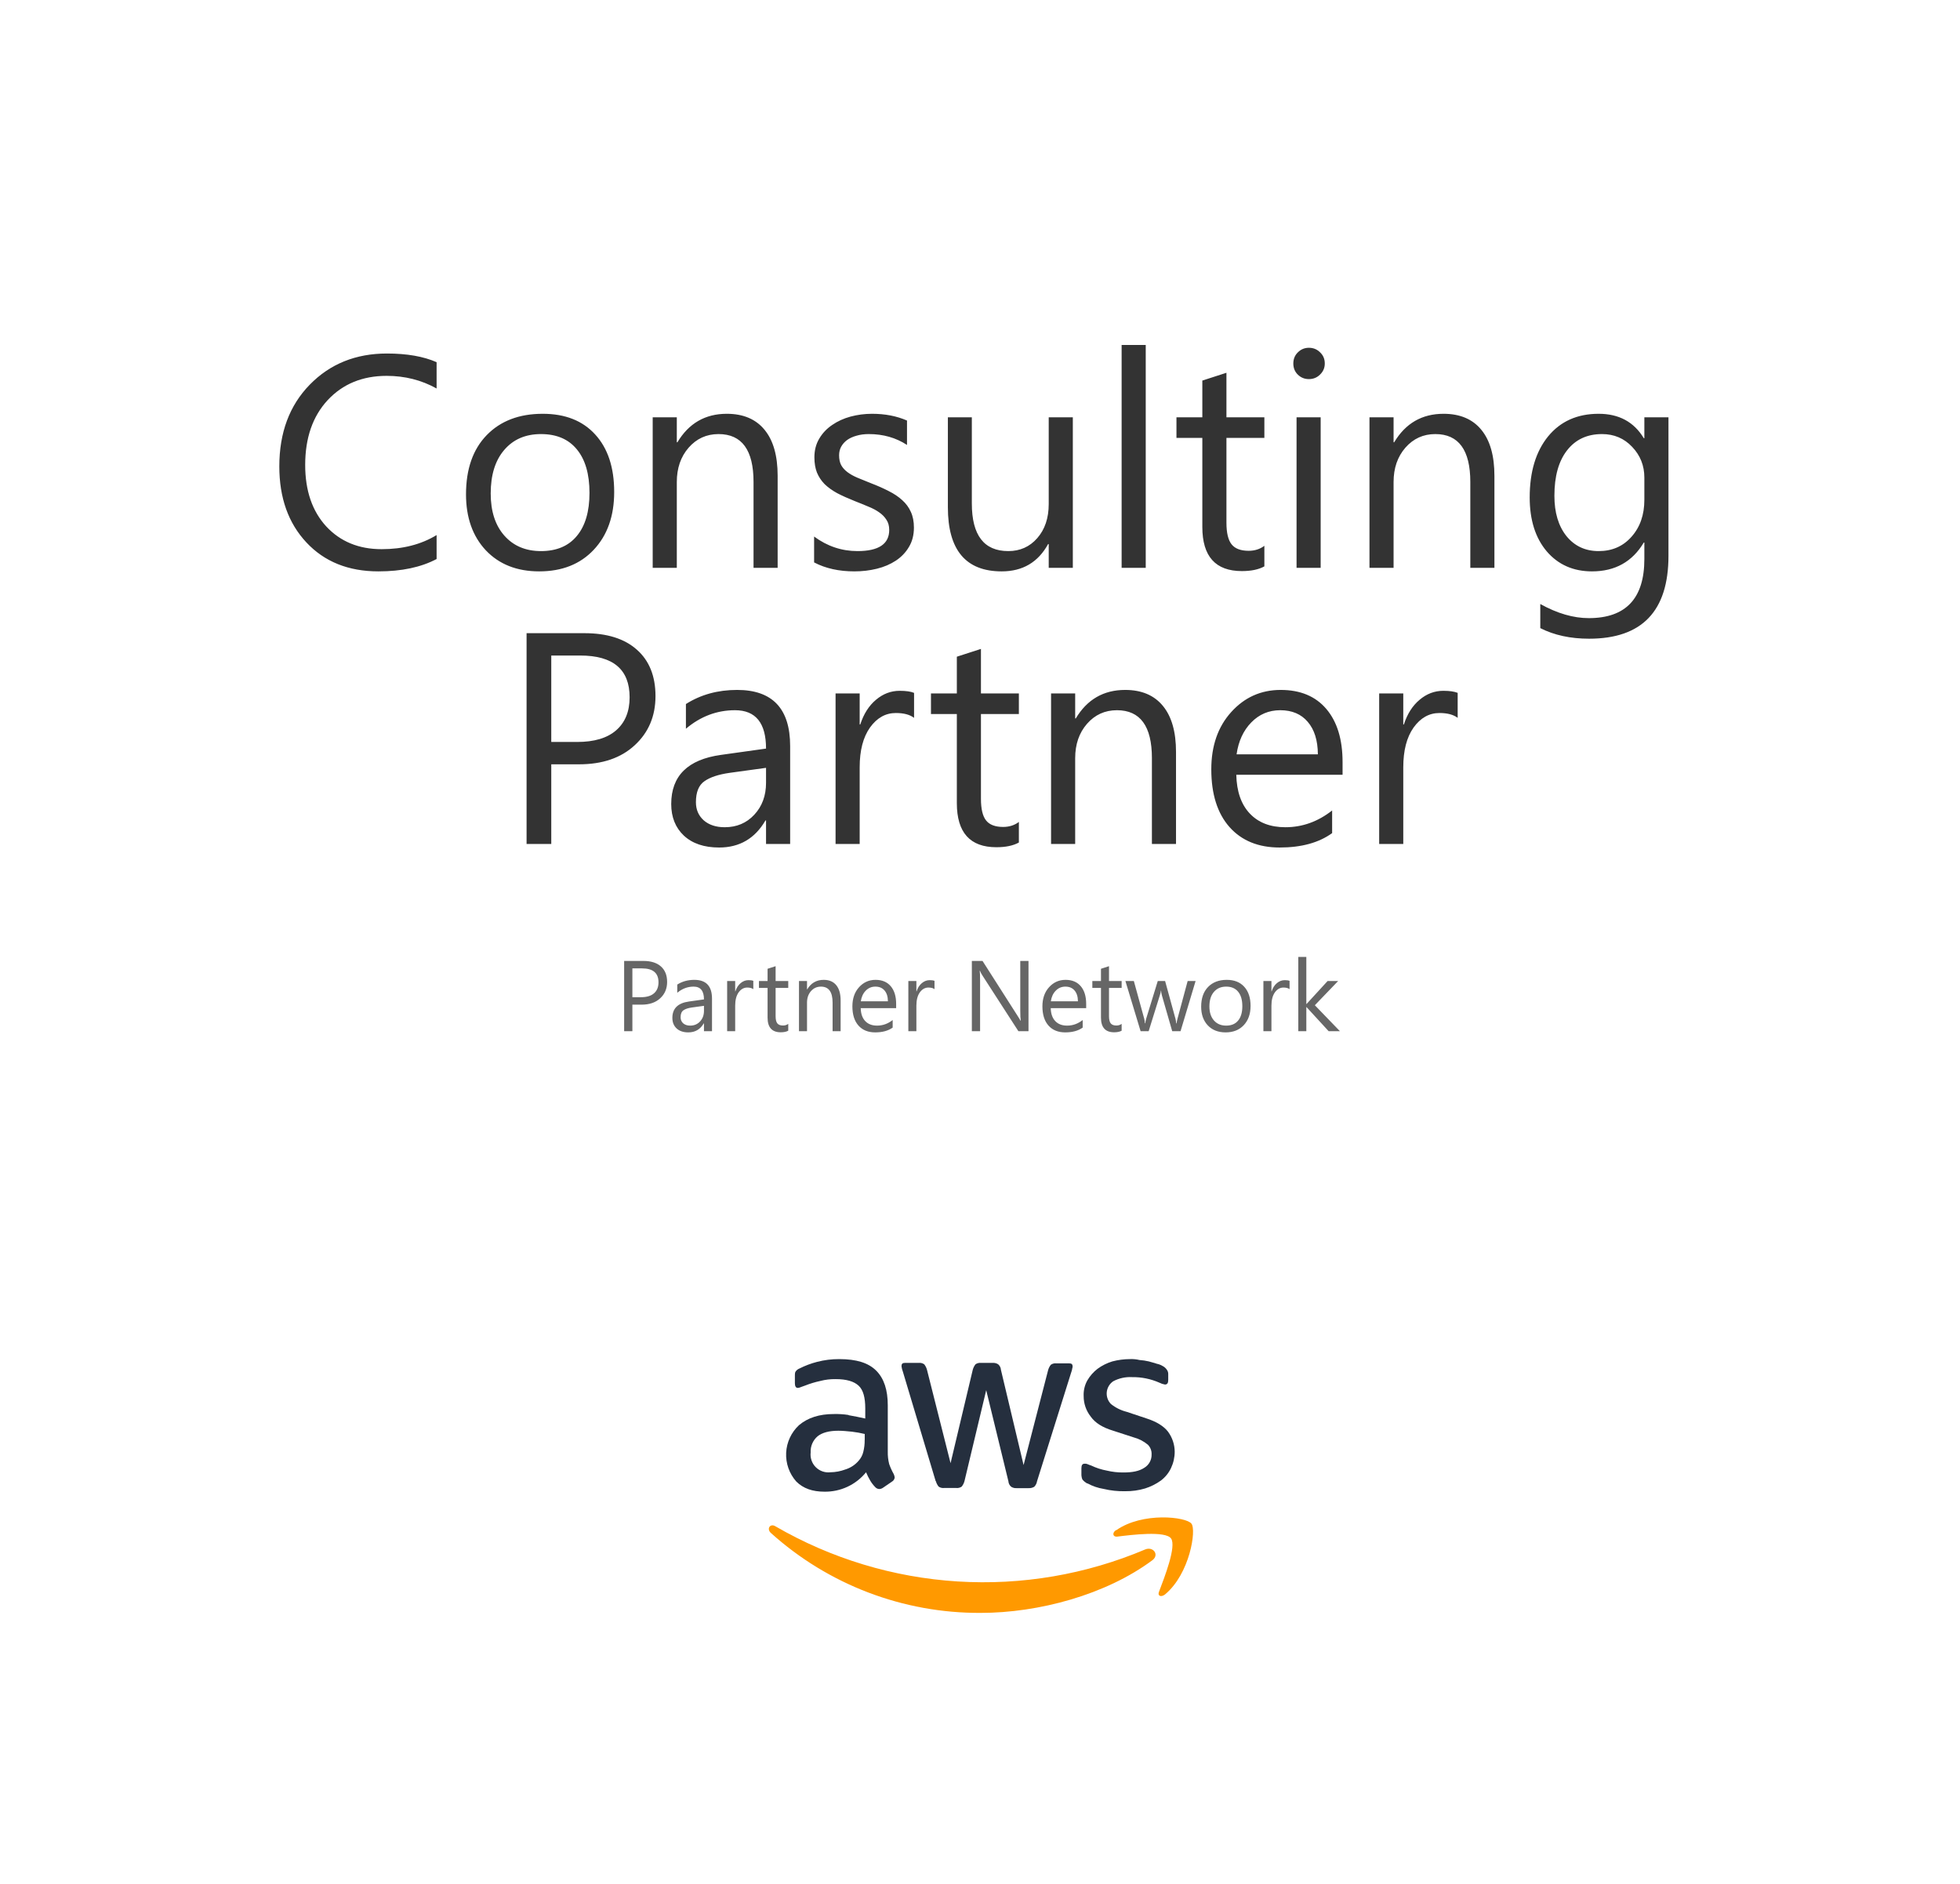 <svg width="362" height="348" viewBox="0 0 362 348" fill="none" xmlns="http://www.w3.org/2000/svg">
<rect x="0" y="0" width="362" height="348" fill="#808080" stroke="none"/>
<g clip-path="url(#clip0_3437_21517)">
<rect width="362" height="348" fill="white"/>
<rect width="362" height="348" fill="white"/>
<path d="M80.639 103.246C77.761 104.767 74.177 105.527 69.888 105.527C64.349 105.527 59.914 103.744 56.584 100.178C53.254 96.613 51.588 91.934 51.588 86.142C51.588 79.915 53.462 74.883 57.209 71.046C60.955 67.209 65.706 65.29 71.462 65.29C75.155 65.29 78.213 65.825 80.639 66.892V71.752C77.852 70.196 74.775 69.417 71.408 69.417C66.937 69.417 63.308 70.911 60.521 73.897C57.752 76.884 56.367 80.875 56.367 85.87C56.367 90.612 57.661 94.395 60.249 97.219C62.856 100.024 66.267 101.427 70.485 101.427C74.394 101.427 77.779 100.558 80.639 98.821V103.246ZM99.59 105.527C95.481 105.527 92.196 104.233 89.734 101.644C87.291 99.038 86.069 95.59 86.069 91.3C86.069 86.63 87.345 82.983 89.897 80.359C92.449 77.734 95.897 76.422 100.241 76.422C104.386 76.422 107.617 77.698 109.934 80.25C112.269 82.802 113.436 86.341 113.436 90.866C113.436 95.3 112.178 98.857 109.662 101.536C107.164 104.196 103.807 105.527 99.59 105.527ZM99.915 80.169C97.056 80.169 94.793 81.146 93.128 83.101C91.463 85.038 90.63 87.716 90.63 91.137C90.63 94.431 91.472 97.029 93.155 98.929C94.838 100.83 97.092 101.78 99.915 101.78C102.793 101.78 105.002 100.848 106.54 98.984C108.097 97.119 108.875 94.468 108.875 91.029C108.875 87.553 108.097 84.875 106.54 82.992C105.002 81.11 102.793 80.169 99.915 80.169ZM143.627 104.875H139.174V89.02C139.174 83.119 137.02 80.169 132.713 80.169C130.486 80.169 128.64 81.01 127.174 82.694C125.726 84.359 125.002 86.468 125.002 89.02V104.875H120.549V77.074H125.002V81.689H125.111C127.21 78.178 130.251 76.422 134.233 76.422C137.274 76.422 139.6 77.409 141.211 79.381C142.821 81.336 143.627 84.169 143.627 87.879V104.875ZM150.36 103.871V99.092C152.786 100.884 155.455 101.78 158.369 101.78C162.279 101.78 164.234 100.477 164.234 97.871C164.234 97.128 164.062 96.504 163.718 95.997C163.392 95.472 162.94 95.011 162.36 94.612C161.799 94.214 161.13 93.861 160.351 93.554C159.591 93.228 158.768 92.893 157.881 92.549C156.65 92.06 155.564 91.572 154.623 91.083C153.7 90.576 152.921 90.015 152.288 89.4C151.672 88.766 151.202 88.051 150.876 87.255C150.568 86.459 150.414 85.526 150.414 84.458C150.414 83.155 150.713 82.006 151.31 81.01C151.908 79.997 152.704 79.155 153.7 78.485C154.695 77.798 155.826 77.282 157.093 76.938C158.378 76.594 159.7 76.422 161.057 76.422C163.465 76.422 165.618 76.838 167.519 77.671V82.178C165.474 80.838 163.121 80.169 160.46 80.169C159.627 80.169 158.876 80.268 158.206 80.467C157.537 80.648 156.958 80.911 156.469 81.255C155.998 81.599 155.627 82.015 155.356 82.504C155.102 82.974 154.976 83.499 154.976 84.078C154.976 84.802 155.102 85.409 155.356 85.897C155.627 86.386 156.016 86.82 156.523 87.201C157.03 87.581 157.645 87.925 158.369 88.232C159.093 88.54 159.917 88.875 160.84 89.237C162.071 89.707 163.175 90.196 164.152 90.703C165.13 91.192 165.962 91.753 166.65 92.386C167.338 93.002 167.863 93.717 168.225 94.531C168.605 95.346 168.795 96.314 168.795 97.436C168.795 98.812 168.487 100.006 167.872 101.02C167.275 102.034 166.469 102.875 165.456 103.545C164.442 104.215 163.274 104.712 161.953 105.038C160.632 105.364 159.247 105.527 157.799 105.527C154.939 105.527 152.46 104.975 150.36 103.871ZM198.144 104.875H193.692V100.477H193.583C191.737 103.844 188.877 105.527 185.004 105.527C178.379 105.527 175.067 101.581 175.067 93.689V77.074H179.492V92.984C179.492 98.848 181.736 101.78 186.225 101.78C188.397 101.78 190.18 100.984 191.574 99.391C192.986 97.78 193.692 95.68 193.692 93.092V77.074H198.144V104.875ZM211.611 104.875H207.158V63.716H211.611V104.875ZM233.521 104.604C232.471 105.183 231.086 105.473 229.367 105.473C224.498 105.473 222.063 102.758 222.063 97.328V80.875H217.285V77.074H222.063V70.286L226.516 68.847V77.074H233.521V80.875H226.516V96.54C226.516 98.404 226.833 99.735 227.466 100.531C228.1 101.328 229.149 101.726 230.616 101.726C231.738 101.726 232.706 101.418 233.521 100.803V104.604ZM241.747 70.015C240.951 70.015 240.272 69.743 239.711 69.2C239.15 68.657 238.869 67.969 238.869 67.137C238.869 66.304 239.15 65.616 239.711 65.073C240.272 64.512 240.951 64.232 241.747 64.232C242.562 64.232 243.249 64.512 243.81 65.073C244.39 65.616 244.679 66.304 244.679 67.137C244.679 67.933 244.39 68.612 243.81 69.173C243.249 69.734 242.562 70.015 241.747 70.015ZM243.919 104.875H239.466V77.074H243.919V104.875ZM276.01 104.875H271.558V89.02C271.558 83.119 269.404 80.169 265.096 80.169C262.87 80.169 261.024 81.01 259.557 82.694C258.109 84.359 257.385 86.468 257.385 89.02V104.875H252.933V77.074H257.385V81.689H257.494C259.594 78.178 262.634 76.422 266.616 76.422C269.657 76.422 271.983 77.409 273.594 79.381C275.205 81.336 276.01 84.169 276.01 87.879V104.875ZM308.156 102.649C308.156 112.857 303.269 117.962 293.495 117.962C290.056 117.962 287.051 117.31 284.481 116.007V111.554C287.612 113.292 290.599 114.161 293.441 114.161C300.282 114.161 303.703 110.522 303.703 103.246V100.205H303.595C301.477 103.753 298.291 105.527 294.038 105.527C290.581 105.527 287.793 104.296 285.676 101.834C283.576 99.355 282.526 96.033 282.526 91.87C282.526 87.146 283.658 83.391 285.92 80.603C288.201 77.816 291.314 76.422 295.26 76.422C299.006 76.422 301.785 77.924 303.595 80.929H303.703V77.074H308.156V102.649ZM303.703 92.305V88.205C303.703 85.997 302.952 84.106 301.45 82.531C299.966 80.956 298.11 80.169 295.884 80.169C293.133 80.169 290.979 81.173 289.422 83.182C287.866 85.173 287.088 87.97 287.088 91.572C287.088 94.667 287.83 97.147 289.314 99.011C290.816 100.857 292.798 101.78 295.26 101.78C297.757 101.78 299.785 100.893 301.341 99.119C302.916 97.346 303.703 95.074 303.703 92.305ZM101.816 141.16V155.875H97.255V116.942H107.952C112.115 116.942 115.337 117.956 117.617 119.983C119.916 122.01 121.065 124.87 121.065 128.562C121.065 132.255 119.789 135.277 117.237 137.63C114.703 139.983 111.273 141.16 106.947 141.16H101.816ZM101.816 121.069V137.033H106.594C109.744 137.033 112.142 136.318 113.789 134.888C115.454 133.44 116.287 131.404 116.287 128.78C116.287 123.639 113.246 121.069 107.164 121.069H101.816ZM145.935 155.875H141.482V151.531H141.373C139.437 154.862 136.586 156.527 132.821 156.527C130.052 156.527 127.88 155.794 126.305 154.328C124.749 152.862 123.97 150.916 123.97 148.49C123.97 143.296 127.029 140.273 133.147 139.422L141.482 138.255C141.482 133.531 139.573 131.169 135.753 131.169C132.405 131.169 129.382 132.309 126.685 134.59V130.028C129.418 128.291 132.568 127.422 136.134 127.422C142.668 127.422 145.935 130.879 145.935 137.793V155.875ZM141.482 141.812L134.776 142.735C132.713 143.024 131.156 143.54 130.106 144.282C129.056 145.006 128.532 146.3 128.532 148.165C128.532 149.522 129.011 150.635 129.97 151.504C130.948 152.355 132.242 152.78 133.853 152.78C136.061 152.78 137.88 152.011 139.31 150.472C140.758 148.916 141.482 146.952 141.482 144.581V141.812ZM168.822 132.581C168.044 131.983 166.922 131.685 165.456 131.685C163.555 131.685 161.962 132.581 160.677 134.372C159.41 136.164 158.777 138.608 158.777 141.703V155.875H154.324V128.074H158.777V133.802H158.885C159.519 131.847 160.487 130.327 161.79 129.241C163.093 128.137 164.551 127.585 166.161 127.585C167.32 127.585 168.207 127.712 168.822 127.965V132.581ZM188.18 155.604C187.13 156.183 185.746 156.473 184.026 156.473C179.157 156.473 176.723 153.758 176.723 148.328V131.875H171.944V128.074H176.723V121.286L181.175 119.847V128.074H188.18V131.875H181.175V147.54C181.175 149.404 181.492 150.735 182.126 151.531C182.759 152.328 183.809 152.726 185.275 152.726C186.397 152.726 187.366 152.418 188.18 151.803V155.604ZM217.203 155.875H212.751V140.02C212.751 134.119 210.597 131.169 206.289 131.169C204.063 131.169 202.217 132.01 200.751 133.694C199.303 135.359 198.579 137.468 198.579 140.02V155.875H194.126V128.074H198.579V132.689H198.687C200.787 129.178 203.828 127.422 207.81 127.422C210.85 127.422 213.176 128.408 214.787 130.381C216.398 132.336 217.203 135.169 217.203 138.879V155.875ZM247.964 143.088H228.335C228.407 146.183 229.24 148.572 230.833 150.255C232.426 151.938 234.616 152.78 237.403 152.78C240.534 152.78 243.412 151.748 246.037 149.685V153.866C243.593 155.64 240.362 156.527 236.344 156.527C232.417 156.527 229.33 155.269 227.086 152.753C224.842 150.219 223.719 146.662 223.719 142.083C223.719 137.757 224.941 134.237 227.385 131.522C229.846 128.789 232.896 127.422 236.534 127.422C240.172 127.422 242.987 128.599 244.978 130.952C246.969 133.305 247.964 136.572 247.964 140.753V143.088ZM243.403 139.314C243.385 136.744 242.761 134.743 241.53 133.314C240.317 131.884 238.625 131.169 236.453 131.169C234.353 131.169 232.57 131.92 231.104 133.422C229.638 134.924 228.733 136.888 228.389 139.314H243.403ZM269.223 132.581C268.445 131.983 267.322 131.685 265.856 131.685C263.956 131.685 262.363 132.581 261.078 134.372C259.811 136.164 259.177 138.608 259.177 141.703V155.875H254.725V128.074H259.177V133.802H259.286C259.919 131.847 260.888 130.327 262.191 129.241C263.494 128.137 264.951 127.585 266.562 127.585C267.721 127.585 268.607 127.712 269.223 127.965V132.581Z" fill="#333333"/>
<path d="M116.797 185.548V190.453H115.276V177.475H118.842C120.23 177.475 121.304 177.813 122.064 178.489C122.83 179.165 123.213 180.118 123.213 181.349C123.213 182.579 122.788 183.587 121.937 184.371C121.093 185.156 119.949 185.548 118.507 185.548H116.797ZM116.797 178.851V184.172H118.39C119.439 184.172 120.239 183.934 120.788 183.457C121.343 182.975 121.62 182.296 121.62 181.421C121.62 179.708 120.607 178.851 118.58 178.851H116.797ZM131.503 190.453H130.019V189.005H129.983C129.337 190.115 128.387 190.67 127.132 190.67C126.209 190.67 125.485 190.426 124.96 189.937C124.441 189.448 124.182 188.8 124.182 187.991C124.182 186.26 125.201 185.252 127.241 184.969L130.019 184.579C130.019 183.005 129.382 182.217 128.109 182.217C126.993 182.217 125.986 182.597 125.087 183.358V181.837C125.998 181.258 127.047 180.968 128.236 180.968C130.414 180.968 131.503 182.121 131.503 184.426V190.453ZM130.019 185.765L127.784 186.073C127.096 186.169 126.577 186.341 126.227 186.589C125.877 186.83 125.702 187.261 125.702 187.883C125.702 188.335 125.862 188.706 126.182 188.996C126.507 189.279 126.939 189.421 127.476 189.421C128.212 189.421 128.818 189.165 129.295 188.652C129.778 188.133 130.019 187.478 130.019 186.688V185.765ZM139.132 182.688C138.873 182.489 138.499 182.389 138.01 182.389C137.377 182.389 136.846 182.688 136.417 183.285C135.995 183.883 135.784 184.697 135.784 185.729V190.453H134.3V181.186H135.784V183.095H135.82C136.031 182.444 136.354 181.937 136.788 181.575C137.223 181.207 137.708 181.023 138.245 181.023C138.631 181.023 138.927 181.065 139.132 181.149V182.688ZM145.585 190.362C145.235 190.555 144.773 190.652 144.2 190.652C142.577 190.652 141.766 189.747 141.766 187.937V182.453H140.173V181.186H141.766V178.923L143.25 178.444V181.186H145.585V182.453H143.25V187.675C143.25 188.296 143.356 188.739 143.567 189.005C143.778 189.27 144.128 189.403 144.617 189.403C144.991 189.403 145.313 189.301 145.585 189.095V190.362ZM155.259 190.453H153.775V185.168C153.775 183.201 153.057 182.217 151.621 182.217C150.879 182.217 150.264 182.498 149.775 183.059C149.292 183.614 149.051 184.317 149.051 185.168V190.453H147.567V181.186H149.051V182.724H149.087C149.787 181.554 150.801 180.968 152.128 180.968C153.142 180.968 153.917 181.297 154.454 181.955C154.991 182.607 155.259 183.551 155.259 184.788V190.453ZM165.513 186.19H158.97C158.994 187.222 159.272 188.018 159.802 188.58C160.333 189.141 161.063 189.421 161.993 189.421C163.036 189.421 163.996 189.077 164.87 188.389V189.783C164.056 190.374 162.979 190.67 161.64 190.67C160.33 190.67 159.302 190.251 158.554 189.412C157.805 188.567 157.431 187.382 157.431 185.855C157.431 184.414 157.839 183.24 158.653 182.335C159.474 181.424 160.49 180.968 161.703 180.968C162.916 180.968 163.854 181.361 164.517 182.145C165.181 182.929 165.513 184.018 165.513 185.412V186.19ZM163.993 184.932C163.987 184.076 163.778 183.409 163.368 182.932C162.964 182.456 162.4 182.217 161.676 182.217C160.976 182.217 160.382 182.468 159.893 182.969C159.404 183.469 159.103 184.124 158.988 184.932H163.993ZM172.599 182.688C172.34 182.489 171.966 182.389 171.477 182.389C170.843 182.389 170.313 182.688 169.884 183.285C169.462 183.883 169.251 184.697 169.251 185.729V190.453H167.766V181.186H169.251V183.095H169.287C169.498 182.444 169.821 181.937 170.255 181.575C170.69 181.207 171.175 181.023 171.712 181.023C172.098 181.023 172.394 181.065 172.599 181.149V182.688ZM189.957 190.453H188.093L181.414 180.109C181.245 179.849 181.106 179.578 180.998 179.294H180.943C180.992 179.572 181.016 180.166 181.016 181.077V190.453H179.495V177.475H181.468L187.966 187.656C188.238 188.079 188.413 188.368 188.491 188.525H188.527C188.467 188.151 188.437 187.515 188.437 186.616V177.475H189.957V190.453ZM200.609 186.19H194.066C194.09 187.222 194.367 188.018 194.898 188.58C195.429 189.141 196.159 189.421 197.088 189.421C198.132 189.421 199.092 189.077 199.966 188.389V189.783C199.152 190.374 198.075 190.67 196.735 190.67C195.426 190.67 194.398 190.251 193.649 189.412C192.901 188.567 192.527 187.382 192.527 185.855C192.527 184.414 192.934 183.24 193.749 182.335C194.57 181.424 195.586 180.968 196.799 180.968C198.012 180.968 198.95 181.361 199.613 182.145C200.277 182.929 200.609 184.018 200.609 185.412V186.19ZM199.088 184.932C199.082 184.076 198.874 183.409 198.464 182.932C198.06 182.456 197.496 182.217 196.772 182.217C196.072 182.217 195.478 182.468 194.989 182.969C194.5 183.469 194.198 184.124 194.084 184.932H199.088ZM207.161 190.362C206.811 190.555 206.35 190.652 205.776 190.652C204.153 190.652 203.342 189.747 203.342 187.937V182.453H201.749V181.186H203.342V178.923L204.826 178.444V181.186H207.161V182.453H204.826V187.675C204.826 188.296 204.932 188.739 205.143 189.005C205.354 189.27 205.704 189.403 206.193 189.403C206.567 189.403 206.89 189.301 207.161 189.095V190.362ZM220.818 181.186L218.039 190.453H216.501L214.591 183.819C214.519 183.566 214.47 183.279 214.446 182.959H214.41C214.392 183.177 214.329 183.457 214.22 183.801L212.148 190.453H210.663L207.858 181.186H209.415L211.333 188.154C211.393 188.365 211.436 188.643 211.46 188.987H211.532C211.55 188.721 211.605 188.438 211.695 188.136L213.831 181.186H215.188L217.107 188.172C217.167 188.396 217.213 188.673 217.243 189.005H217.315C217.327 188.77 217.379 188.492 217.469 188.172L219.351 181.186H220.818ZM226.356 190.67C224.987 190.67 223.892 190.239 223.071 189.376C222.256 188.507 221.849 187.358 221.849 185.928C221.849 184.371 222.275 183.156 223.125 182.281C223.976 181.406 225.125 180.968 226.573 180.968C227.955 180.968 229.032 181.394 229.804 182.245C230.582 183.095 230.972 184.275 230.972 185.783C230.972 187.261 230.552 188.447 229.714 189.34C228.881 190.227 227.762 190.67 226.356 190.67ZM226.465 182.217C225.511 182.217 224.757 182.543 224.202 183.195C223.647 183.84 223.37 184.733 223.37 185.874C223.37 186.972 223.65 187.837 224.211 188.471C224.772 189.104 225.524 189.421 226.465 189.421C227.424 189.421 228.16 189.11 228.673 188.489C229.192 187.868 229.451 186.984 229.451 185.837C229.451 184.679 229.192 183.786 228.673 183.159C228.16 182.531 227.424 182.217 226.465 182.217ZM238.175 182.688C237.916 182.489 237.542 182.389 237.053 182.389C236.42 182.389 235.889 182.688 235.46 183.285C235.038 183.883 234.827 184.697 234.827 185.729V190.453H233.343V181.186H234.827V183.095H234.863C235.074 182.444 235.397 181.937 235.832 181.575C236.266 181.207 236.752 181.023 237.289 181.023C237.675 181.023 237.97 181.065 238.175 181.149V182.688ZM247.479 190.453H245.397L241.307 186H241.271V190.453H239.786V176.733H241.271V185.43H241.307L245.198 181.186H247.144L242.845 185.656L247.479 190.453Z" fill="#666666"/>
<g clip-path="url(#clip1_3437_21517)">
<path d="M200.84 273.96C201.77 274.47 202.781 274.816 203.827 274.985C205.141 275.3 206.489 275.443 207.839 275.411C209.077 275.426 210.311 275.253 211.497 274.899C212.535 274.572 213.515 274.083 214.399 273.448C215.202 272.843 215.847 272.052 216.277 271.144C216.729 270.191 216.962 269.15 216.96 268.095C216.947 266.778 216.52 265.499 215.741 264.437C214.972 263.413 213.607 262.559 211.729 261.962L208.071 260.743C207.01 260.475 206.019 259.98 205.169 259.292C204.891 259.003 204.68 258.658 204.55 258.28C204.419 257.902 204.373 257.5 204.413 257.102C204.454 256.704 204.581 256.319 204.785 255.975C204.989 255.631 205.266 255.336 205.596 255.109C206.67 254.538 207.88 254.272 209.095 254.341C210.828 254.317 212.545 254.666 214.131 255.365C214.453 255.531 214.798 255.646 215.155 255.707C215.582 255.707 215.765 255.451 215.765 254.853V253.829C215.785 253.523 215.694 253.22 215.509 252.975C215.316 252.685 215.051 252.45 214.741 252.292C214.399 252.085 214.024 251.941 213.631 251.866C213.204 251.695 212.692 251.61 212.18 251.439C211.619 251.306 211.048 251.22 210.473 251.183C209.887 251.042 209.283 250.984 208.681 251.012C207.586 251.017 206.496 251.16 205.437 251.439C204.456 251.737 203.533 252.199 202.706 252.805C201.95 253.39 201.312 254.114 200.828 254.938C200.333 255.823 200.097 256.828 200.145 257.841C200.138 259.201 200.589 260.523 201.425 261.596C202.279 262.816 203.645 263.645 205.608 264.242L209.363 265.462C210.335 265.716 211.239 266.182 212.009 266.827C212.241 267.062 212.422 267.343 212.54 267.652C212.657 267.96 212.709 268.29 212.692 268.62C212.707 269.117 212.588 269.609 212.347 270.044C212.107 270.479 211.755 270.842 211.327 271.095C210.388 271.705 209.193 271.949 207.486 271.949C206.459 271.96 205.436 271.845 204.437 271.607C203.433 271.424 202.457 271.108 201.535 270.668C201.302 270.597 201.074 270.512 200.852 270.412C200.691 270.343 200.515 270.313 200.34 270.327C199.913 270.327 199.73 270.583 199.73 271.18V272.461C199.746 272.724 199.804 272.983 199.901 273.229C200.155 273.55 200.475 273.812 200.84 273.997V273.96Z" fill="#252F3E"/>
<path d="M156.711 261.328C155.808 261.189 154.894 261.132 153.98 261.157C151.334 261.157 149.2 261.84 147.578 263.206C146.148 264.53 145.293 266.361 145.197 268.308C145.102 270.255 145.773 272.161 147.066 273.619C148.347 274.899 150.054 275.497 152.273 275.497C153.741 275.519 155.195 275.208 156.526 274.587C157.857 273.966 159.029 273.052 159.955 271.912C160.176 272.441 160.433 272.954 160.723 273.448C160.986 273.891 161.302 274.3 161.662 274.668C161.759 274.775 161.878 274.86 162.01 274.919C162.143 274.978 162.286 275.009 162.43 275.009C162.677 274.988 162.913 274.899 163.113 274.753L164.735 273.643C164.874 273.564 164.993 273.453 165.082 273.32C165.171 273.187 165.227 273.034 165.247 272.875C165.22 272.665 165.163 272.459 165.076 272.266C164.737 271.666 164.452 271.037 164.223 270.388C164.034 269.635 163.947 268.859 163.967 268.083V259.548C163.967 256.731 163.284 254.597 161.833 253.146C160.382 251.695 158.175 251.012 155.004 251.012C153.622 251.004 152.245 251.176 150.907 251.524C149.785 251.812 148.698 252.221 147.664 252.744C147.393 252.848 147.157 253.025 146.981 253.256C146.81 253.426 146.81 253.768 146.81 254.195V255.475C146.81 255.987 146.981 256.329 147.322 256.329C147.469 256.334 147.616 256.305 147.749 256.243C147.92 256.158 148.261 256.072 148.688 255.902C149.602 255.539 150.544 255.254 151.505 255.048C152.424 254.809 153.372 254.694 154.322 254.707C156.37 254.707 157.736 255.134 158.589 255.926C159.443 256.719 159.809 258.145 159.809 260.109V261.986C158.699 261.73 157.76 261.56 156.76 261.377L156.711 261.328ZM159.699 265.937C159.713 266.685 159.627 267.431 159.443 268.156C159.298 268.76 159.005 269.317 158.589 269.778C157.937 270.545 157.078 271.108 156.114 271.4C155.24 271.727 154.316 271.9 153.383 271.912C152.888 271.971 152.387 271.917 151.916 271.754C151.445 271.591 151.018 271.323 150.666 270.971C150.314 270.619 150.046 270.191 149.883 269.72C149.72 269.25 149.666 268.748 149.725 268.254C149.693 267.691 149.793 267.128 150.015 266.61C150.237 266.092 150.576 265.632 151.005 265.266C151.858 264.584 153.139 264.242 154.846 264.242C155.614 264.242 156.468 264.328 157.321 264.413C158.126 264.506 158.924 264.649 159.711 264.84V265.949L159.699 265.937Z" fill="#252F3E"/>
<path d="M172.844 273.534C172.941 273.907 173.116 274.256 173.356 274.558C173.654 274.766 174.019 274.857 174.38 274.814H176.599C176.961 274.857 177.325 274.766 177.623 274.558C177.863 274.256 178.038 273.907 178.136 273.534L182.147 256.749L186.244 273.564C186.256 273.761 186.308 273.953 186.396 274.129C186.484 274.305 186.606 274.461 186.756 274.588C187.06 274.784 187.42 274.874 187.781 274.845H190C190.359 274.862 190.715 274.773 191.024 274.588C191.296 274.308 191.475 273.95 191.536 273.564L197.853 253.445C197.928 253.247 197.985 253.043 198.023 252.835C198.023 252.664 198.109 252.579 198.109 252.408C198.109 251.982 197.938 251.799 197.499 251.799H195.109C194.748 251.755 194.383 251.846 194.085 252.055C193.845 252.357 193.67 252.706 193.573 253.079L189.049 270.577L184.866 252.994C184.855 252.797 184.803 252.605 184.715 252.429C184.627 252.253 184.504 252.097 184.354 251.969C184.05 251.773 183.69 251.683 183.33 251.713H181.196C180.835 251.67 180.47 251.761 180.172 251.969C179.932 252.272 179.758 252.62 179.66 252.994L175.563 270.235L171.21 252.994C171.112 252.62 170.937 252.272 170.697 251.969C170.399 251.761 170.035 251.67 169.673 251.713H167.113C166.686 251.713 166.503 251.884 166.503 252.323C166.545 252.674 166.631 253.018 166.759 253.347L172.819 273.576L172.844 273.534Z" fill="#252F3E"/>
<path d="M211.51 286.166C200.575 290.795 188.715 292.819 176.865 292.078C165.014 291.338 153.498 287.853 143.226 281.899C142.287 281.289 141.518 282.325 142.372 283.118C153.001 292.691 166.819 297.956 181.123 297.884C191.793 297.884 204.254 294.555 212.875 288.129C214.156 287.105 212.961 285.569 211.51 286.166Z" fill="#FF9900"/>
<path d="M206.132 282.581C205.364 283.093 205.523 283.862 206.303 283.801C209.034 283.459 215.265 282.691 216.29 284.142C217.314 285.593 215.07 291.312 214.07 293.958C213.729 294.726 214.412 295.068 215.18 294.47C219.789 290.629 220.984 282.52 220.057 281.411C219.118 280.13 211.01 279.192 206.144 282.63L206.132 282.581Z" fill="#FF9900"/>
</g>
</g>
<defs>
<clipPath id="clip0_3437_21517">
<rect width="362" height="348" fill="white"/>
</clipPath>
<clipPath id="clip1_3437_21517">
<rect width="78.338" height="46.86" fill="white" transform="translate(142 251)"/>
</clipPath>
</defs>
</svg>
